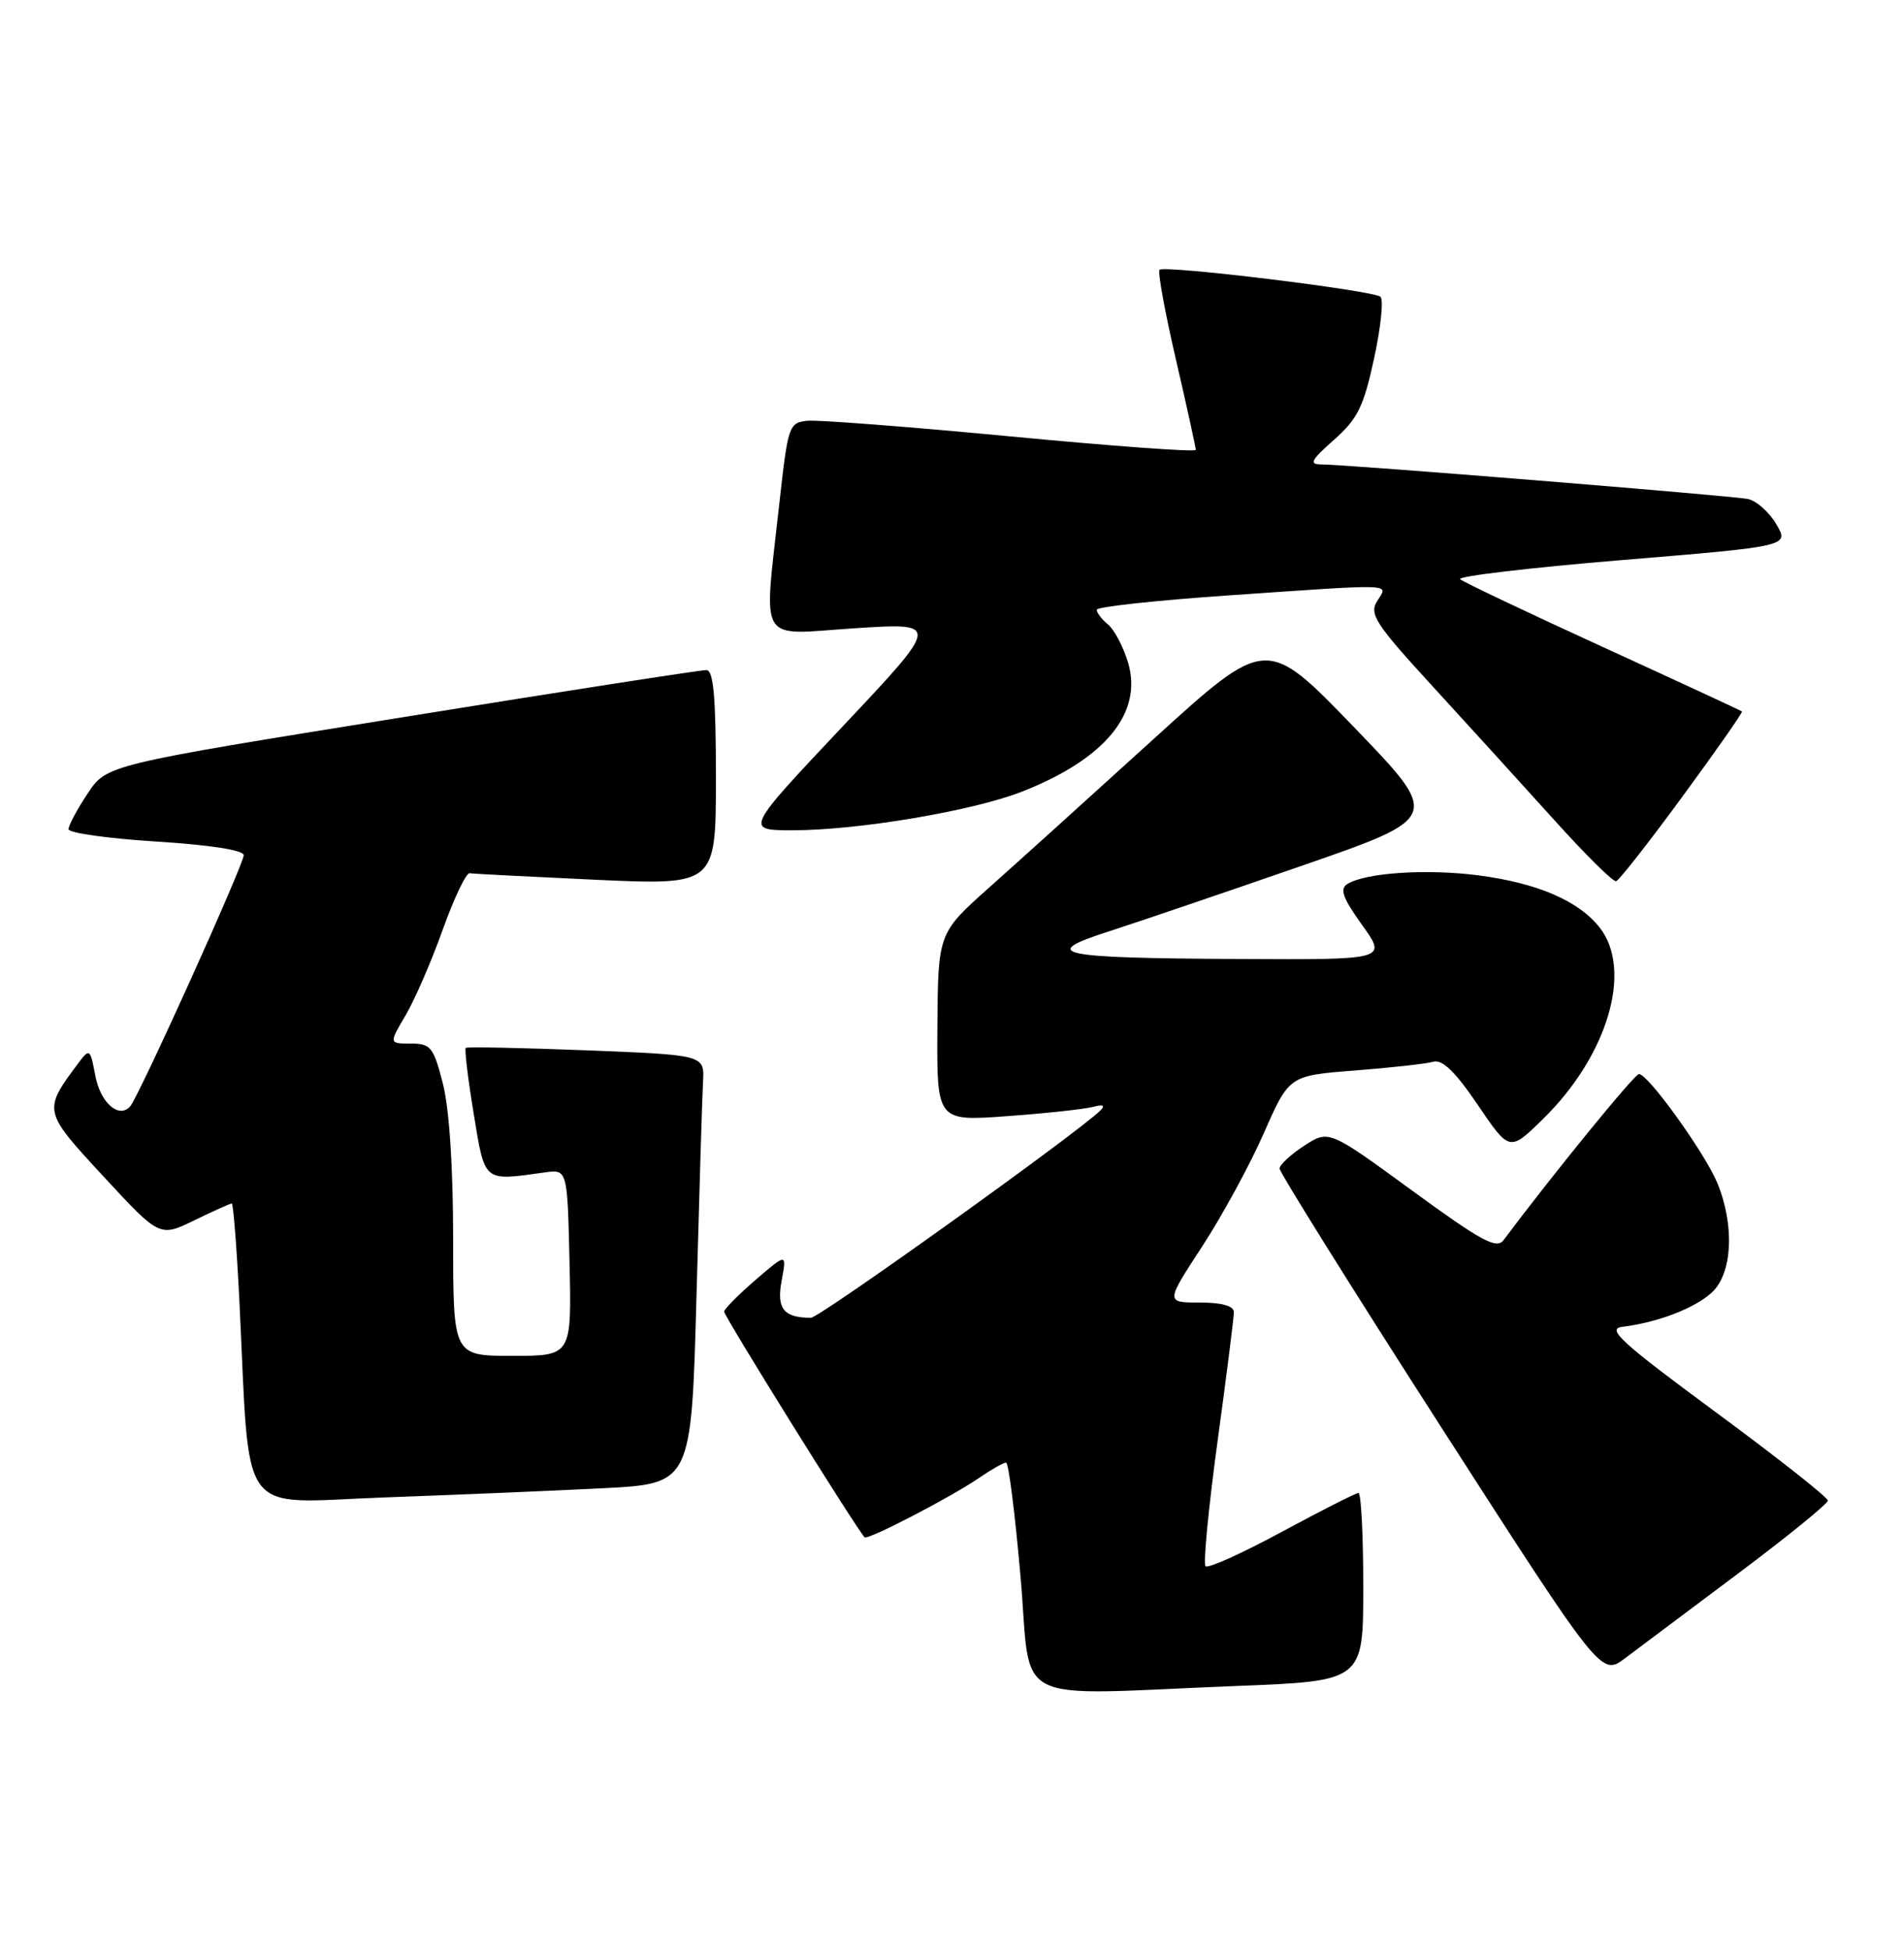 <?xml version="1.0" encoding="UTF-8" standalone="no"?>
<!DOCTYPE svg PUBLIC "-//W3C//DTD SVG 1.1//EN" "http://www.w3.org/Graphics/SVG/1.1/DTD/svg11.dtd" >
<svg xmlns="http://www.w3.org/2000/svg" xmlns:xlink="http://www.w3.org/1999/xlink" version="1.1" viewBox="0 0 250 256">
 <g >
 <path fill="currentColor"
d=" M 162.34 221.34 C 179.00 220.69 179.00 220.69 179.00 208.34 C 179.00 201.55 178.72 196.00 178.37 196.00 C 178.03 196.00 173.50 198.30 168.31 201.10 C 163.12 203.91 158.61 205.94 158.29 205.62 C 157.97 205.30 158.68 197.95 159.86 189.27 C 161.05 180.60 162.01 172.94 162.01 172.25 C 162.00 171.44 160.43 171.00 157.52 171.00 C 153.04 171.00 153.04 171.00 157.84 163.65 C 160.48 159.60 164.13 152.90 165.95 148.75 C 169.27 141.21 169.27 141.21 177.88 140.54 C 182.62 140.17 187.26 139.66 188.18 139.39 C 189.38 139.05 191.07 140.68 194.04 145.06 C 198.21 151.21 198.21 151.21 202.64 146.87 C 211.12 138.54 214.42 127.34 210.03 121.76 C 207.27 118.25 201.83 115.92 194.11 114.92 C 187.34 114.04 179.31 114.57 176.92 116.05 C 175.87 116.70 176.30 117.88 178.85 121.44 C 182.12 126.00 182.12 126.00 162.81 125.90 C 138.64 125.78 136.28 125.27 145.70 122.24 C 149.51 121.01 160.86 117.15 170.93 113.66 C 189.22 107.32 189.22 107.32 177.75 95.43 C 166.28 83.55 166.28 83.55 151.46 97.03 C 143.31 104.44 133.61 113.20 129.90 116.50 C 123.17 122.50 123.17 122.50 123.08 134.86 C 123.00 147.21 123.00 147.21 132.25 146.53 C 137.34 146.16 142.40 145.61 143.50 145.32 C 144.83 144.96 145.16 145.11 144.50 145.77 C 141.61 148.65 107.61 173.00 106.48 173.00 C 102.89 173.00 101.94 171.81 102.63 168.13 C 103.31 164.50 103.31 164.50 99.24 168.00 C 97.00 169.93 95.13 171.81 95.08 172.19 C 95.02 172.71 112.15 200.23 113.52 201.82 C 113.89 202.24 124.75 196.62 128.50 194.06 C 130.15 192.93 131.77 192.01 132.10 192.01 C 132.43 192.00 133.28 198.75 134.00 207.00 C 135.50 224.26 132.10 222.54 162.34 221.34 Z  M 228.25 206.55 C 234.71 201.71 240.00 197.41 240.00 197.00 C 240.00 196.58 233.36 191.35 225.25 185.37 C 212.85 176.23 210.90 174.45 213.00 174.19 C 217.62 173.63 222.48 171.77 224.75 169.70 C 227.48 167.22 227.79 160.84 225.47 155.26 C 223.80 151.29 216.40 141.00 215.20 141.00 C 214.62 141.00 203.92 154.12 197.41 162.82 C 196.51 164.03 194.46 162.91 185.40 156.29 C 174.48 148.32 174.48 148.32 171.25 150.41 C 169.48 151.56 168.02 152.91 168.01 153.41 C 168.01 153.91 177.50 169.11 189.12 187.19 C 210.24 220.05 210.24 220.05 213.37 217.70 C 215.09 216.40 221.79 211.39 228.25 206.55 Z  M 79.14 195.38 C 90.78 194.79 90.78 194.79 91.45 170.15 C 91.82 156.59 92.20 143.93 92.31 142.00 C 92.50 138.50 92.50 138.50 77.00 137.89 C 68.47 137.56 61.35 137.41 61.16 137.57 C 60.97 137.72 61.44 141.60 62.19 146.17 C 63.70 155.31 63.38 155.05 71.50 153.92 C 74.50 153.50 74.50 153.50 74.78 165.75 C 75.06 178.00 75.06 178.00 67.28 178.00 C 59.50 178.00 59.50 178.00 59.50 162.75 C 59.50 153.21 58.99 145.53 58.15 142.25 C 56.92 137.45 56.55 137.00 53.93 137.00 C 51.07 137.00 51.07 137.00 53.25 133.30 C 54.45 131.27 56.65 126.21 58.13 122.05 C 59.62 117.90 61.21 114.56 61.67 114.64 C 62.13 114.72 69.59 115.10 78.25 115.50 C 94.00 116.21 94.00 116.21 94.00 102.11 C 94.00 91.50 93.69 87.99 92.75 87.97 C 92.06 87.95 74.06 90.74 52.75 94.18 C 13.99 100.41 13.99 100.41 11.50 104.19 C 10.12 106.26 9.00 108.36 9.00 108.86 C 9.00 109.35 14.18 110.08 20.50 110.48 C 27.55 110.92 32.00 111.61 32.00 112.27 C 32.00 113.51 18.16 144.12 17.07 145.28 C 15.56 146.89 13.17 144.74 12.51 141.19 C 11.85 137.68 11.76 137.61 10.33 139.51 C 5.61 145.83 5.61 145.82 13.60 154.46 C 20.96 162.42 20.96 162.42 25.51 160.21 C 28.01 158.99 30.22 158.00 30.43 158.00 C 30.63 158.00 31.08 163.74 31.43 170.75 C 32.87 199.91 30.96 197.30 50.36 196.59 C 59.79 196.25 72.74 195.71 79.14 195.38 Z  M 220.92 104.56 C 225.34 98.54 228.85 93.52 228.72 93.40 C 228.60 93.29 220.40 89.49 210.50 84.96 C 200.60 80.43 192.15 76.42 191.72 76.04 C 191.30 75.66 200.85 74.53 212.94 73.53 C 234.94 71.71 234.94 71.71 233.23 68.81 C 232.29 67.22 230.62 65.74 229.51 65.51 C 227.30 65.07 176.72 60.97 173.50 60.97 C 171.84 60.97 172.13 60.42 175.16 57.74 C 178.27 54.98 179.05 53.39 180.42 47.06 C 181.31 42.97 181.68 39.33 181.26 38.96 C 180.31 38.13 152.88 34.78 152.25 35.42 C 151.99 35.68 152.96 40.98 154.40 47.19 C 155.84 53.41 157.01 58.75 157.01 59.06 C 157.00 59.37 146.09 58.57 132.75 57.30 C 119.41 56.03 107.38 55.10 106.00 55.24 C 103.59 55.49 103.46 55.89 102.34 66.00 C 100.26 84.97 99.27 83.33 112.24 82.48 C 123.48 81.75 123.48 81.75 110.64 95.37 C 97.79 109.00 97.79 109.00 104.14 109.00 C 112.76 108.99 127.75 106.46 134.21 103.92 C 145.13 99.63 150.09 93.58 148.11 86.96 C 147.49 84.91 146.32 82.68 145.50 82.00 C 144.67 81.31 144.00 80.44 144.00 80.05 C 144.00 79.67 151.76 78.82 161.25 78.17 C 183.67 76.63 182.28 76.57 180.82 78.92 C 179.75 80.63 180.60 81.92 188.17 90.17 C 192.87 95.30 200.05 103.19 204.11 107.69 C 208.17 112.20 211.81 115.80 212.20 115.69 C 212.58 115.59 216.51 110.58 220.92 104.56 Z "/>
</g>
</svg>